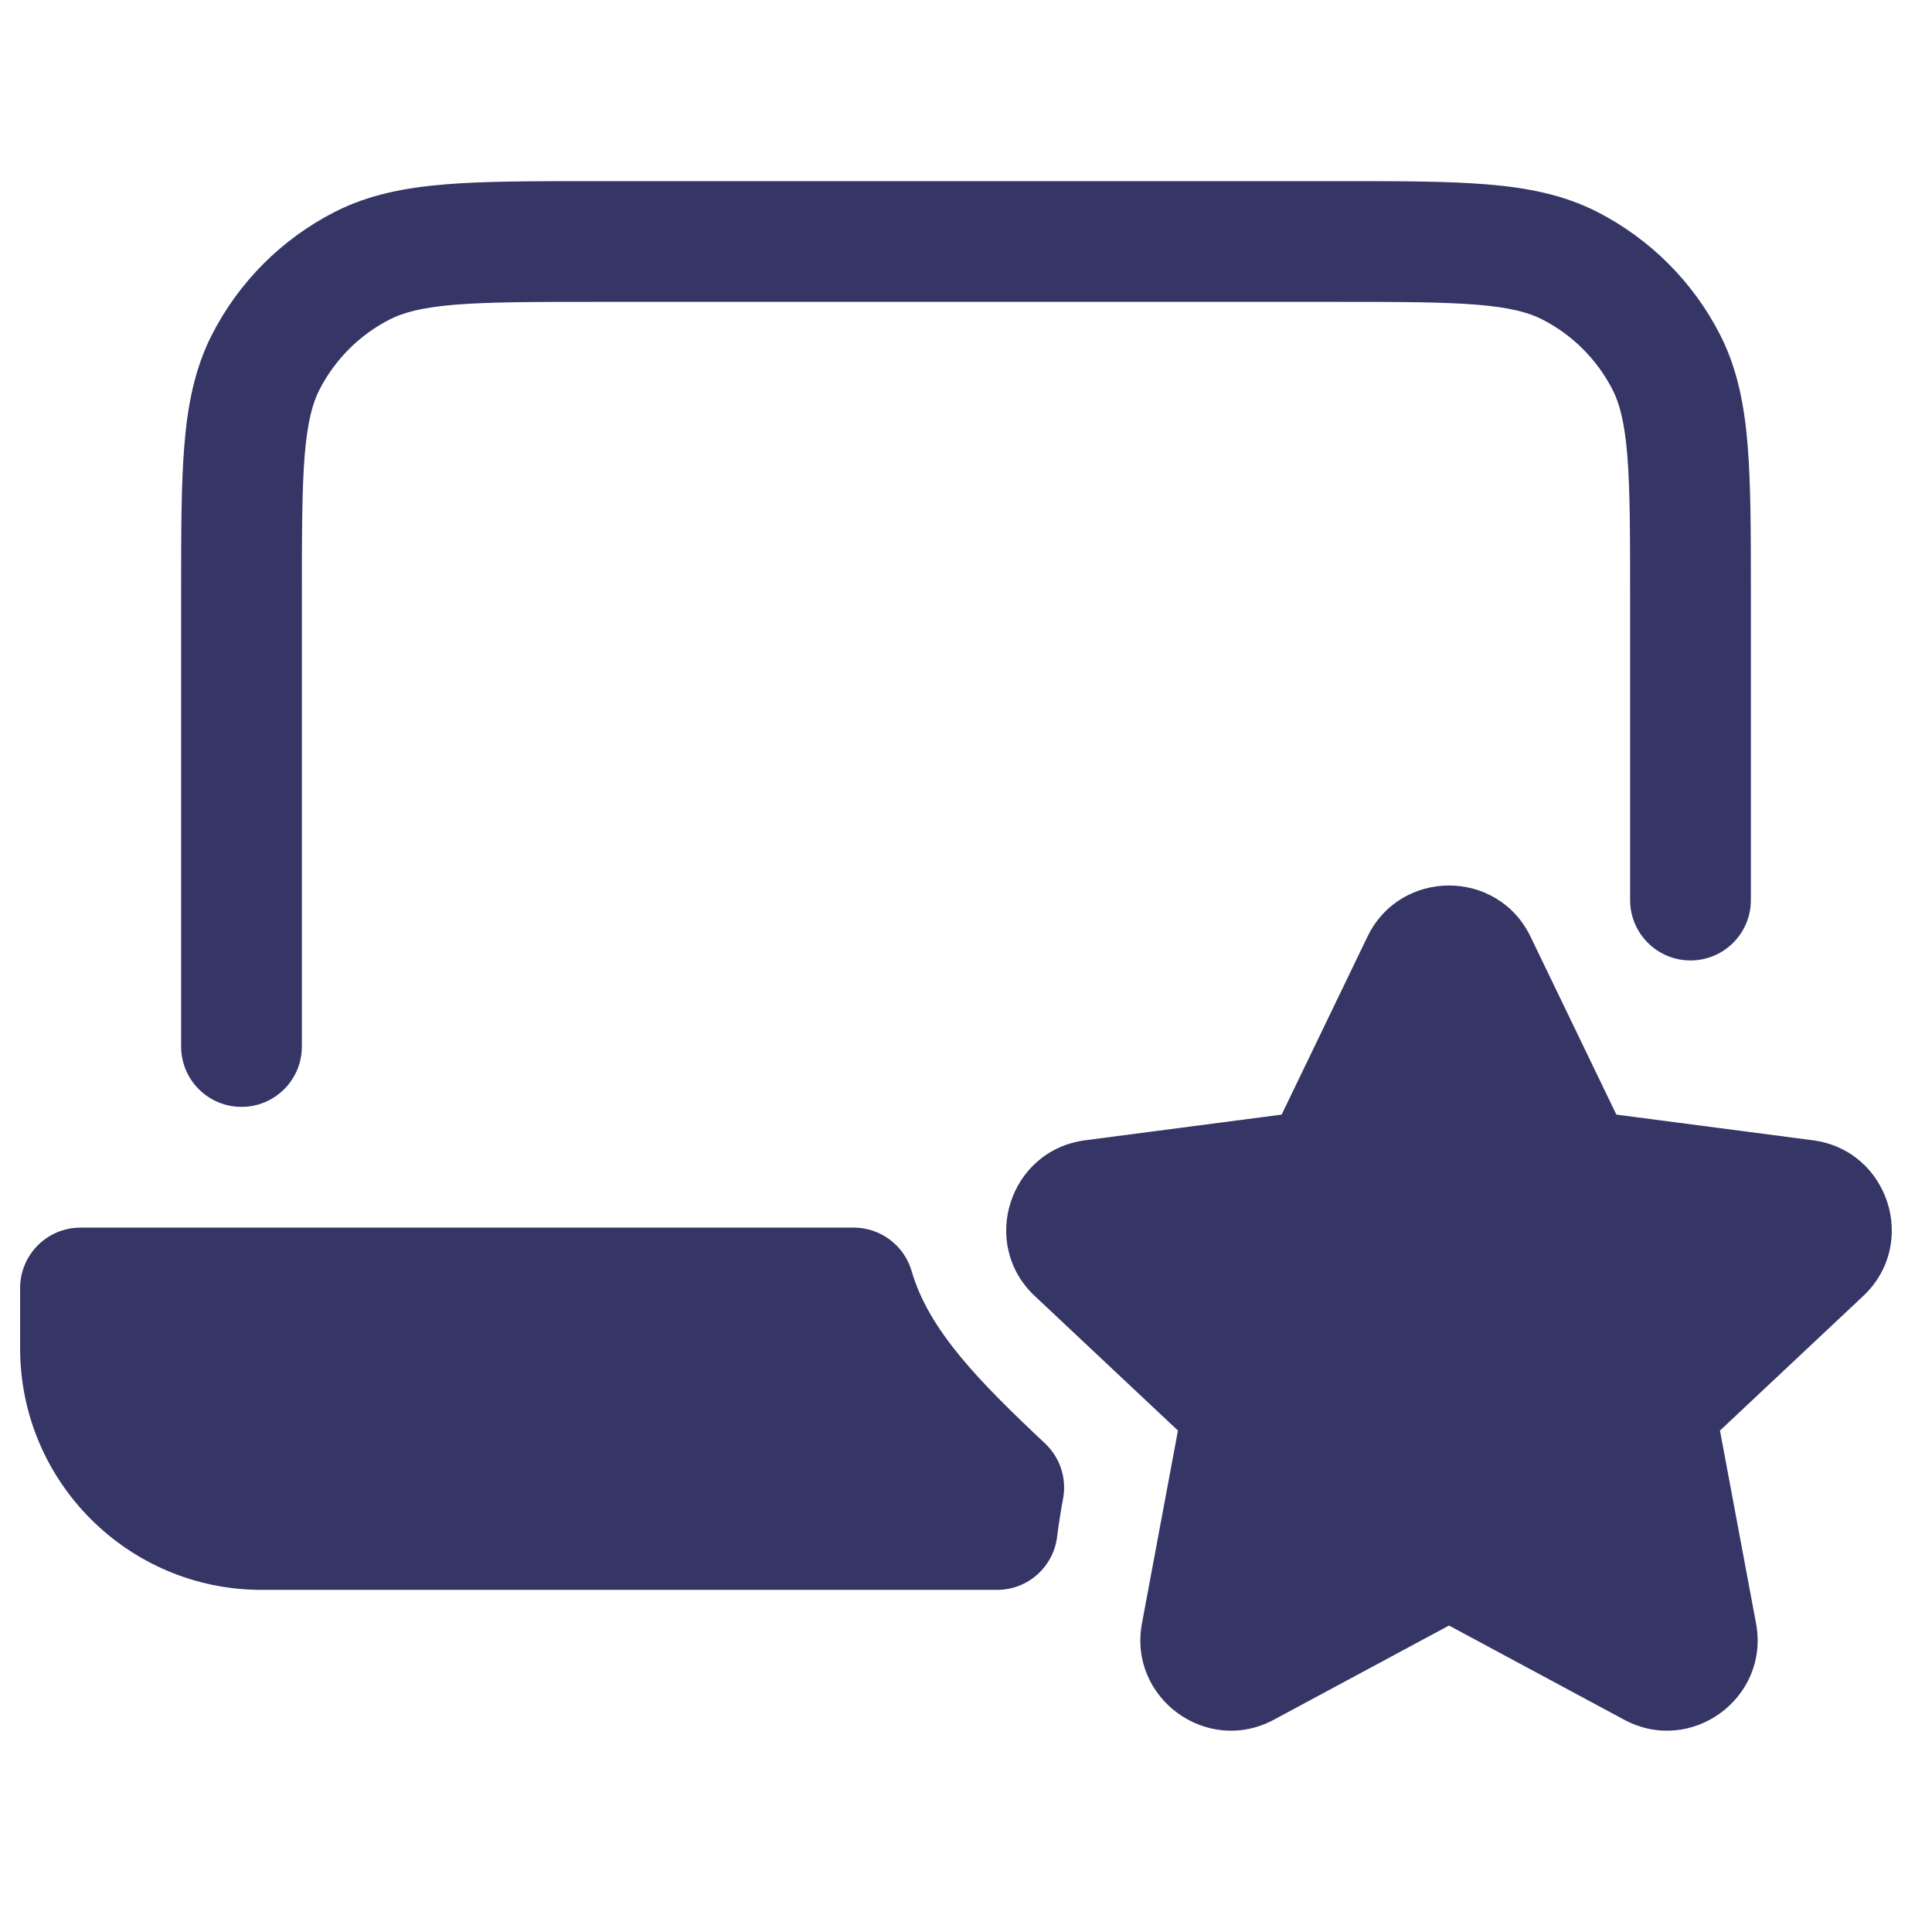 <svg width="24" height="24" viewBox="0 0 24 24" fill="none" xmlns="http://www.w3.org/2000/svg">
<path d="M7.368 2.25H16.632C17.375 2.25 17.978 2.25 18.467 2.29C18.972 2.331 19.422 2.419 19.839 2.631C20.497 2.967 21.033 3.502 21.369 4.161C21.581 4.579 21.669 5.028 21.71 5.533C21.75 6.022 21.75 6.625 21.75 7.368V11.181C21.75 11.595 21.414 11.931 21 11.931C20.586 11.931 20.25 11.595 20.25 11.181V7.4C20.25 6.618 20.249 6.076 20.215 5.655C20.181 5.243 20.119 5.013 20.032 4.842C19.84 4.466 19.534 4.16 19.158 3.968C18.987 3.881 18.757 3.819 18.345 3.785C17.924 3.751 17.382 3.75 16.6 3.75H7.4C6.618 3.75 6.076 3.751 5.655 3.785C5.243 3.819 5.013 3.881 4.842 3.968C4.466 4.16 4.16 4.466 3.968 4.842C3.881 5.013 3.819 5.243 3.785 5.655C3.751 6.076 3.75 6.618 3.75 7.4V13C3.75 13.414 3.414 13.75 3 13.75C2.586 13.75 2.25 13.414 2.25 13L2.25 7.368C2.25 6.625 2.25 6.022 2.29 5.533C2.331 5.028 2.419 4.579 2.631 4.161C2.967 3.502 3.502 2.967 4.161 2.631C4.579 2.419 5.028 2.331 5.533 2.29C6.022 2.25 6.625 2.25 7.368 2.25Z" fill="#353566"/>
<path d="M1 15.25C0.586 15.25 0.25 15.586 0.25 16V16.75C0.25 18.407 1.593 19.75 3.25 19.75H12.387C12.764 19.75 13.083 19.469 13.131 19.095C13.151 18.933 13.177 18.773 13.206 18.616C13.253 18.364 13.169 18.107 12.982 17.931C12.158 17.157 11.537 16.522 11.325 15.791C11.232 15.47 10.938 15.25 10.605 15.25H1Z" fill="#353566"/>
<path d="M16.987 11.636C17.396 10.788 18.604 10.788 19.013 11.636L20.079 13.846L22.52 14.165C23.461 14.288 23.837 15.45 23.145 16.1L21.366 17.771L21.814 20.165C21.988 21.093 21.008 21.81 20.176 21.363L18 20.193L15.824 21.363C14.992 21.81 14.012 21.093 14.186 20.165L14.633 17.771L12.855 16.1C12.163 15.45 12.539 14.288 13.48 14.165L15.921 13.846L16.987 11.636Z" fill="#353566"/>
</svg>
